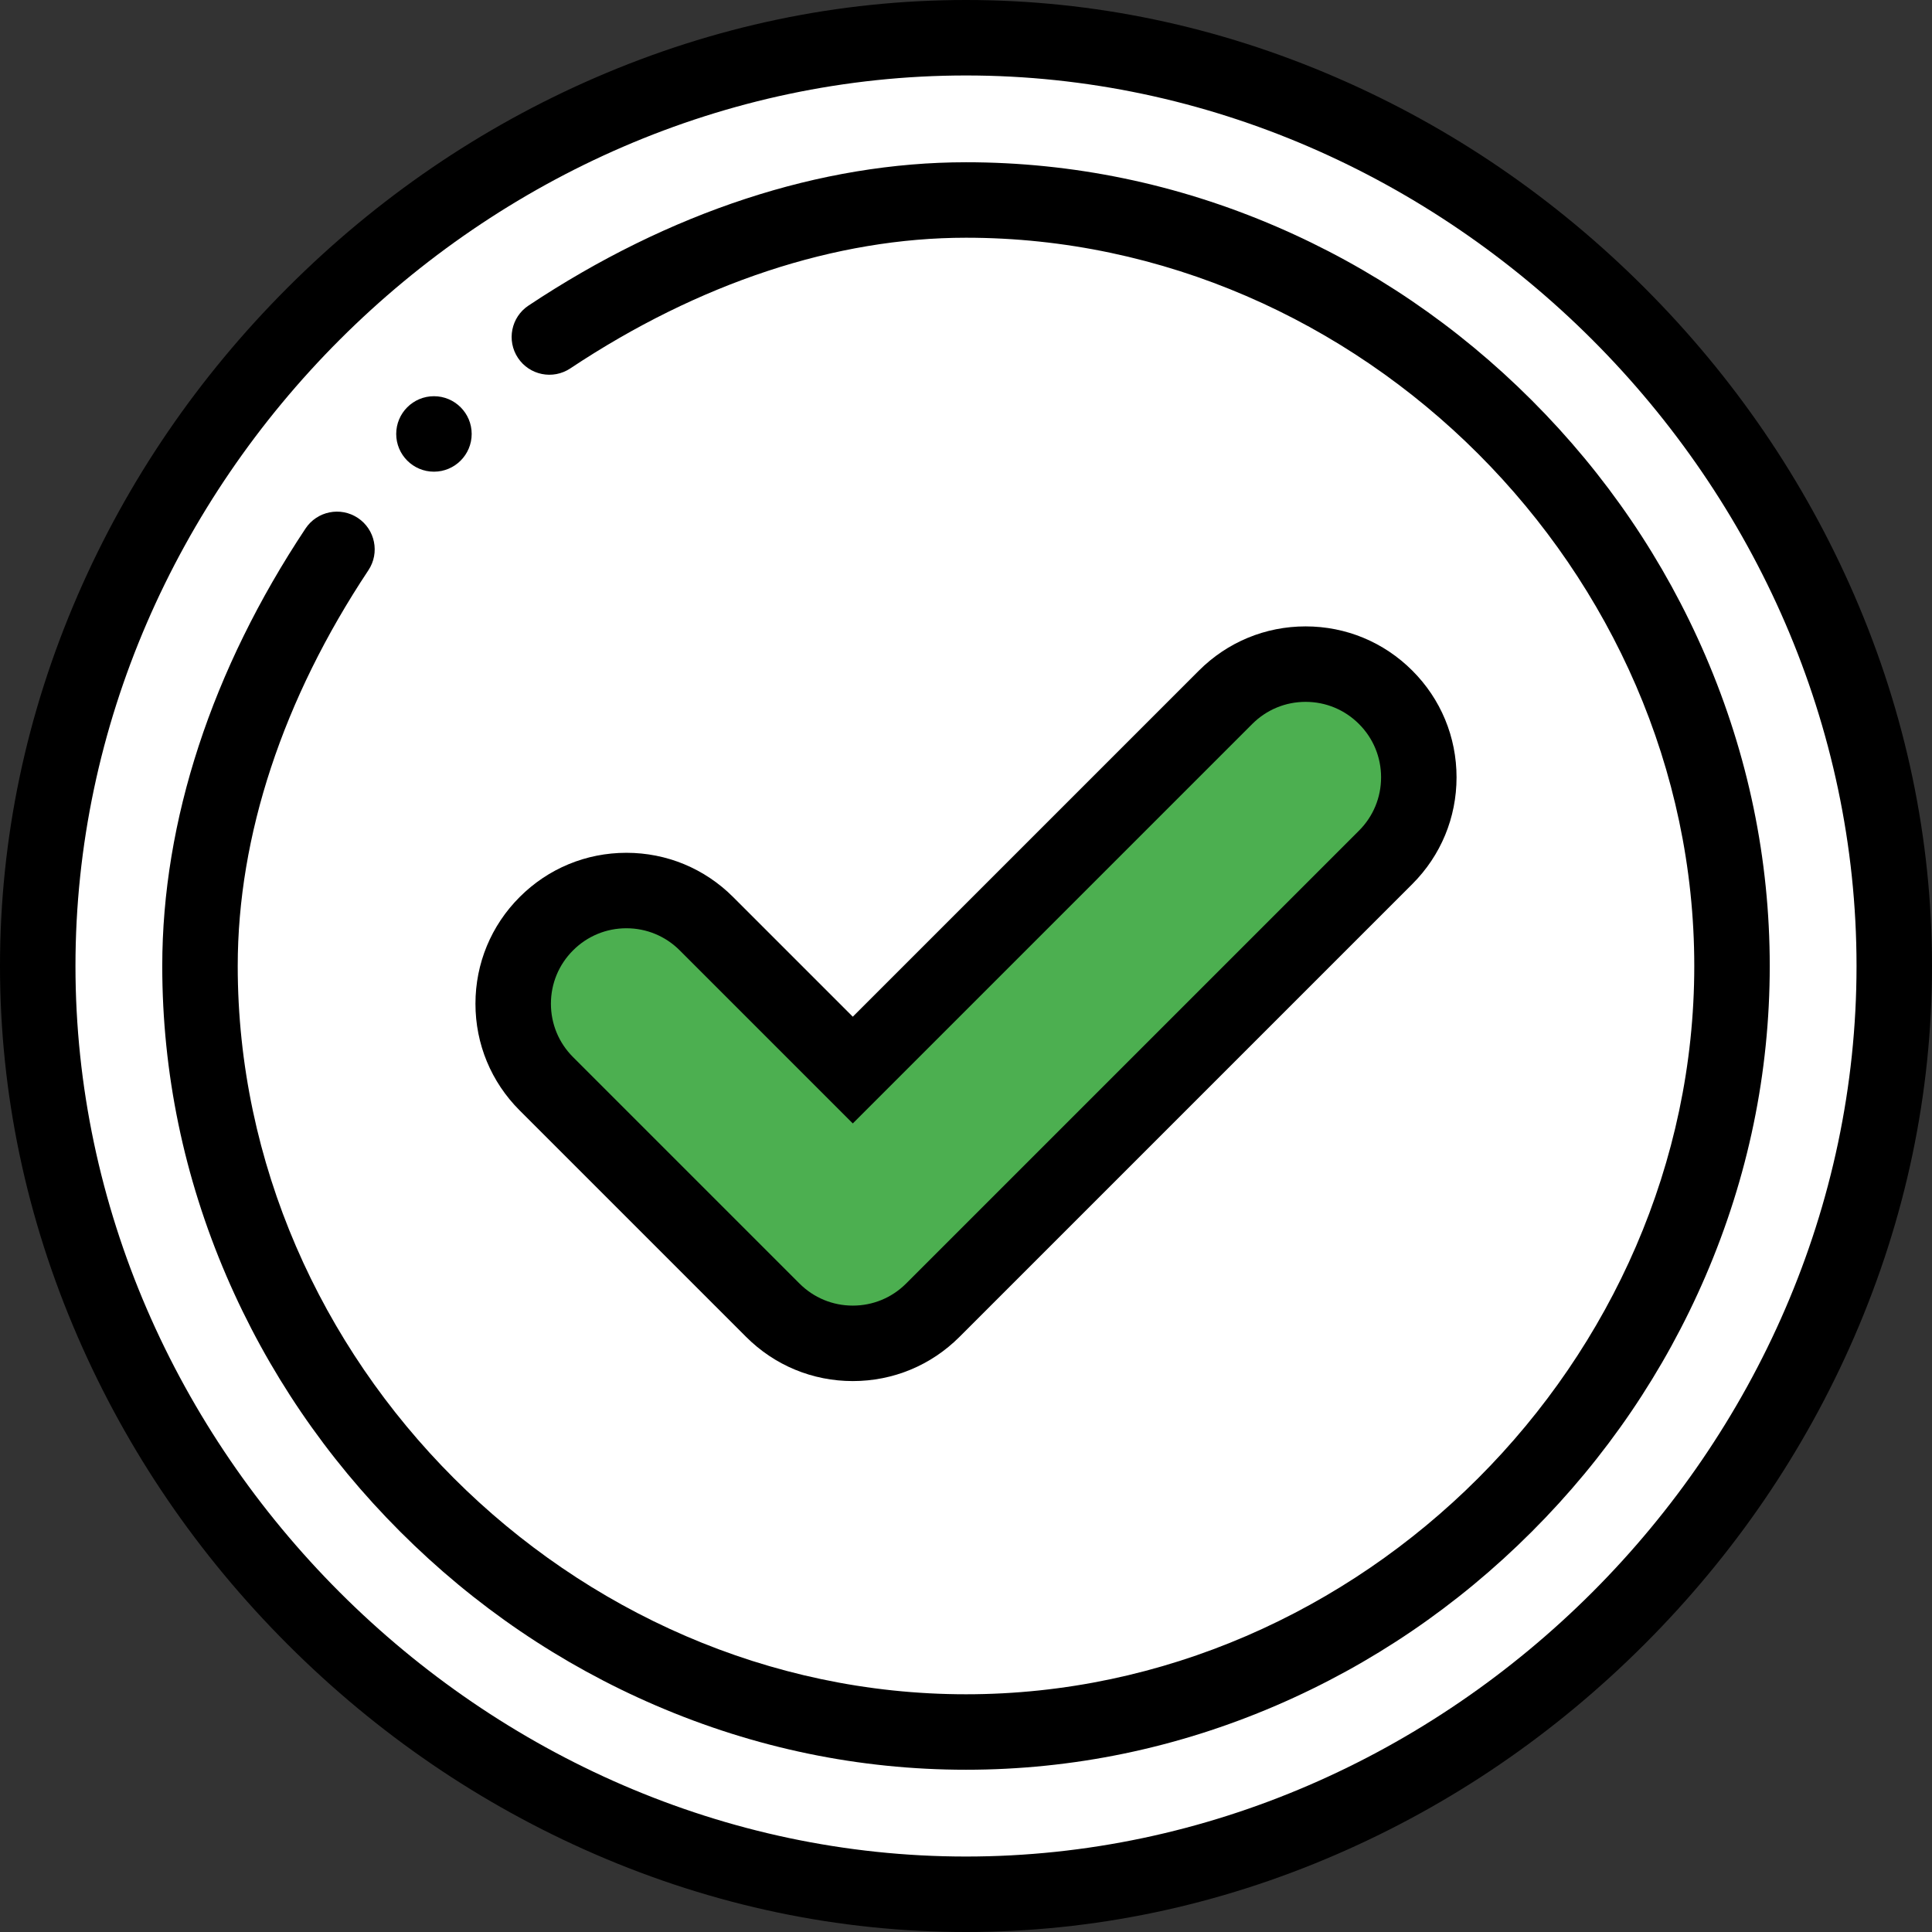 <?xml version="1.0"?>
<svg xmlns="http://www.w3.org/2000/svg" xmlns:xlink="http://www.w3.org/1999/xlink" version="1.1" id="Capa_1" x="0px" y="0px" viewBox="0 0 512 512" style="enable-background:new 0 0 512 512;" xml:space="preserve" width="512px" height="512px" class=""><rect x="0" y="0" width="512" height="512" fill="#333333" stroke="none"/><g><path style="fill:#FFFFFF" d="M256,10c132.55,0,246,113.45,246,246S388.55,502,256,502S10,388.55,10,256S123.45,10,256,10z" data-original="#4DBBEB" class="" data-old_color="#4CAF50"/><path style="fill:#4CAF50" d="M367.21,184.79c11.72,11.71,11.72,30.71,0,42.42l-120,120c-5.86,5.86-13.53,8.79-21.21,8.79  s-15.35-2.93-21.21-8.79l-60-60c-11.72-11.71-11.72-30.71,0-42.42c11.72-11.72,30.7-11.72,42.42,0L226,283.58l98.79-98.79  C336.51,173.07,355.49,173.07,367.21,184.79z" data-original="#FFFFFF" class="active-path" data-old_color="#FFFFFF"/><path d="M491.375,157.662c-13.15-30.297-31.856-57.697-55.598-81.439s-51.142-42.448-81.439-55.598C322.809,6.939,289.723,0,256,0  s-66.809,6.939-98.338,20.625c-30.297,13.15-57.697,31.856-81.439,55.598s-42.448,51.142-55.598,81.439  C6.939,189.191,0,222.277,0,256s6.939,66.809,20.625,98.338c13.15,30.297,31.856,57.697,55.598,81.439s51.142,42.448,81.439,55.598  C189.191,505.061,222.277,512,256,512s66.809-6.939,98.338-20.625c30.297-13.15,57.697-31.856,81.439-55.598  s42.448-51.142,55.598-81.439C505.061,322.809,512,289.723,512,256S505.061,189.191,491.375,157.662z M256,492  C128.075,492,20,383.925,20,256S128.075,20,256,20s236,108.075,236,236S383.925,492,256,492z" data-original="#000000" class=""/><path d="M451.975,173.804c-10.87-25.256-26.363-48.044-46.049-67.729c-19.686-19.686-42.473-35.179-67.729-46.049  C311.948,48.728,284.293,43,256,43c-38.462,0-78.555,13.134-115.945,37.981c-4.6,3.057-5.851,9.264-2.794,13.863  c3.057,4.6,9.264,5.85,13.863,2.794C185.224,74.978,221.489,63,256,63c104.617,0,193,88.383,193,193s-88.383,193-193,193  S63,360.617,63,256c0-34.504,11.975-70.771,34.629-104.877c3.056-4.601,1.804-10.807-2.796-13.863  c-4.602-3.056-10.807-1.803-13.863,2.797C56.13,177.454,43,217.546,43,256c0,28.293,5.728,55.948,17.025,82.196  c10.87,25.256,26.363,48.044,46.049,67.729c19.686,19.686,42.473,35.179,67.729,46.049C200.052,463.272,227.707,469,256,469  s55.948-5.728,82.196-17.025c25.256-10.87,48.044-26.363,67.729-46.049c19.686-19.686,35.179-42.473,46.049-67.729  C463.272,311.948,469,284.293,469,256S463.272,200.052,451.975,173.804z" data-original="#000000" class=""/><path d="M137.719,294.281l60,60C205.276,361.838,215.32,366,226,366s20.724-4.162,28.281-11.719l119.997-119.997  C381.837,226.731,386,216.687,386,206s-4.163-20.731-11.719-28.281C366.724,170.162,356.681,166,346,166  s-20.724,4.162-28.281,11.719L226,269.438l-31.719-31.719C186.724,230.162,176.681,226,166,226s-20.724,4.162-28.278,11.716  C130.163,245.269,126,255.313,126,266C126,276.687,130.163,286.731,137.719,294.281z M151.861,251.861  c3.78-3.779,8.801-5.861,14.139-5.861s10.359,2.082,14.139,5.861L226,297.722l105.861-105.861c3.78-3.779,8.801-5.861,14.139-5.861  s10.359,2.082,14.142,5.864C363.919,195.639,366,200.659,366,206s-2.081,10.361-5.861,14.139l-120,120  C236.359,343.918,231.338,346,226,346s-10.359-2.082-14.139-5.861l-60.003-60.003C148.081,276.361,146,271.341,146,266  S148.081,255.639,151.861,251.861z" data-original="#000000" class=""/><path d="M115,105c-5.52,0-10,4.48-10,10s4.48,10,10,10s10-4.48,10-10S120.52,105,115,105z" data-original="#000000" class=""/></g> </svg>
